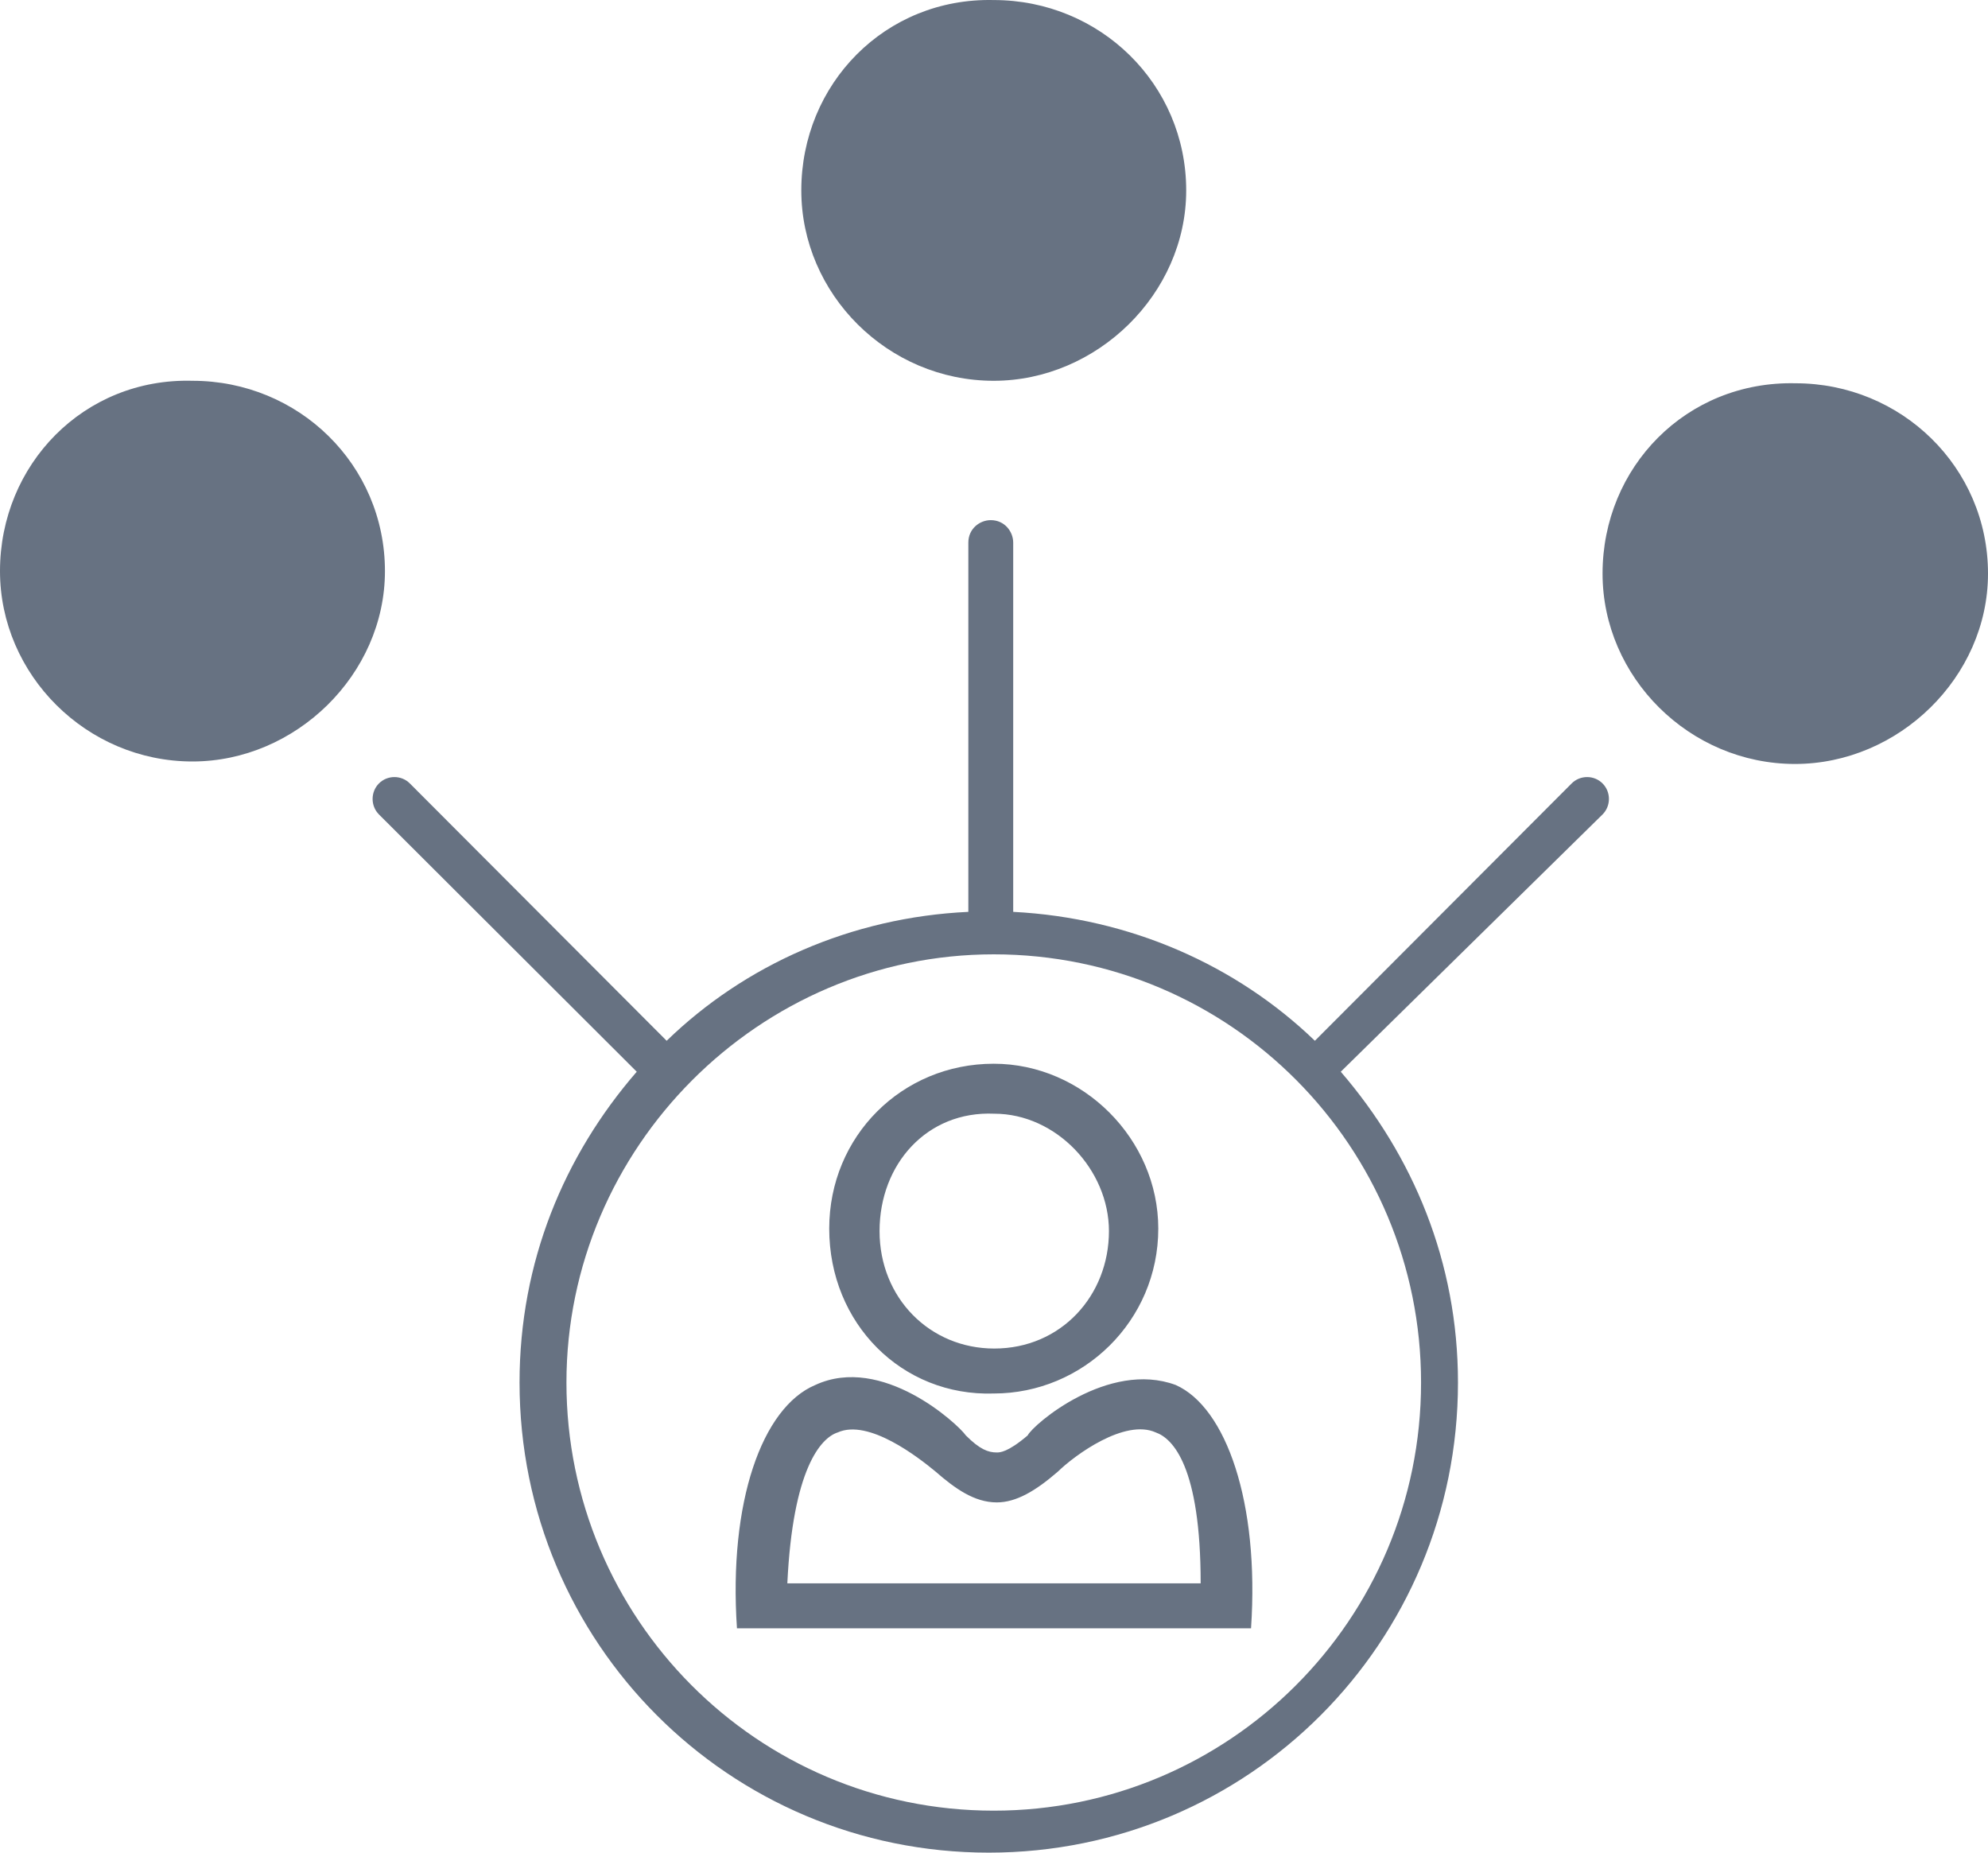 <svg width="44" height="41" viewBox="0 0 44 41" fill="none" xmlns="http://www.w3.org/2000/svg">
<path d="M35.469 12.694C35.469 14.983 37.389 16.907 39.729 16.907C42.025 16.907 44 14.983 44 12.694C44 10.339 42.08 8.482 39.74 8.482C37.323 8.427 35.469 10.339 35.469 12.694ZM21.994 0.001C24.345 0.001 26.254 1.859 26.254 4.214C26.254 6.503 24.279 8.427 21.994 8.427C19.644 8.427 17.735 6.503 17.735 4.214C17.735 1.859 19.589 -0.054 21.994 0.001ZM4.26 8.427C6.61 8.427 8.52 10.284 8.52 12.639C8.52 14.928 6.544 16.852 4.26 16.852C1.909 16.852 0 14.928 0 12.639C0 10.284 1.854 8.36 4.26 8.427ZM35.469 17.338C35.282 17.15 34.973 17.15 34.785 17.338L29.102 23.033C27.369 21.363 25.018 20.313 22.425 20.18V12.009C22.425 11.766 22.237 11.511 21.928 11.511C21.686 11.511 21.432 11.699 21.432 12.009V20.18C18.838 20.302 16.488 21.352 14.755 23.033L9.071 17.338C8.884 17.15 8.575 17.15 8.387 17.338C8.2 17.526 8.2 17.836 8.387 18.024L14.093 23.718C12.482 25.576 11.499 27.931 11.499 30.596C11.499 36.356 16.134 41 21.884 41C27.634 41 32.269 36.356 32.269 30.596C32.269 27.931 31.276 25.576 29.675 23.718L35.469 18.024C35.657 17.836 35.657 17.526 35.469 17.338ZM31.452 30.596C31.452 35.859 27.192 40.071 21.994 40.071C16.741 40.071 12.537 35.803 12.537 30.596C12.537 25.399 16.797 21.12 21.994 21.12C27.248 21.12 31.452 25.388 31.452 30.596ZM18.353 27.19C18.353 25.145 19.964 23.541 21.994 23.541C23.97 23.541 25.636 25.211 25.636 27.19C25.636 29.235 23.97 30.839 21.994 30.839C19.964 30.905 18.353 29.291 18.353 27.19ZM19.467 27.245C19.467 28.727 20.582 29.844 22.006 29.844C23.484 29.844 24.544 28.672 24.544 27.245C24.544 25.885 23.374 24.647 22.006 24.647C20.516 24.581 19.467 25.764 19.467 27.245ZM16.311 36.035C16.123 33.249 16.863 31.148 18.044 30.651C19.522 29.965 21.2 31.513 21.377 31.767C21.686 32.077 21.873 32.144 22.061 32.144C22.127 32.144 22.303 32.144 22.745 31.767C22.866 31.524 24.533 30.098 26.023 30.651C27.137 31.148 27.877 33.249 27.689 36.035H16.311ZM25.581 31.701C24.897 31.392 23.793 32.199 23.418 32.564C22.922 32.995 22.491 33.249 22.061 33.249C21.564 33.249 21.134 32.94 20.703 32.564C20.328 32.254 19.224 31.392 18.54 31.701C18.165 31.823 17.547 32.508 17.426 35.04H26.574C26.574 32.453 25.956 31.834 25.581 31.701Z" fill="#677282"/>
</svg>
